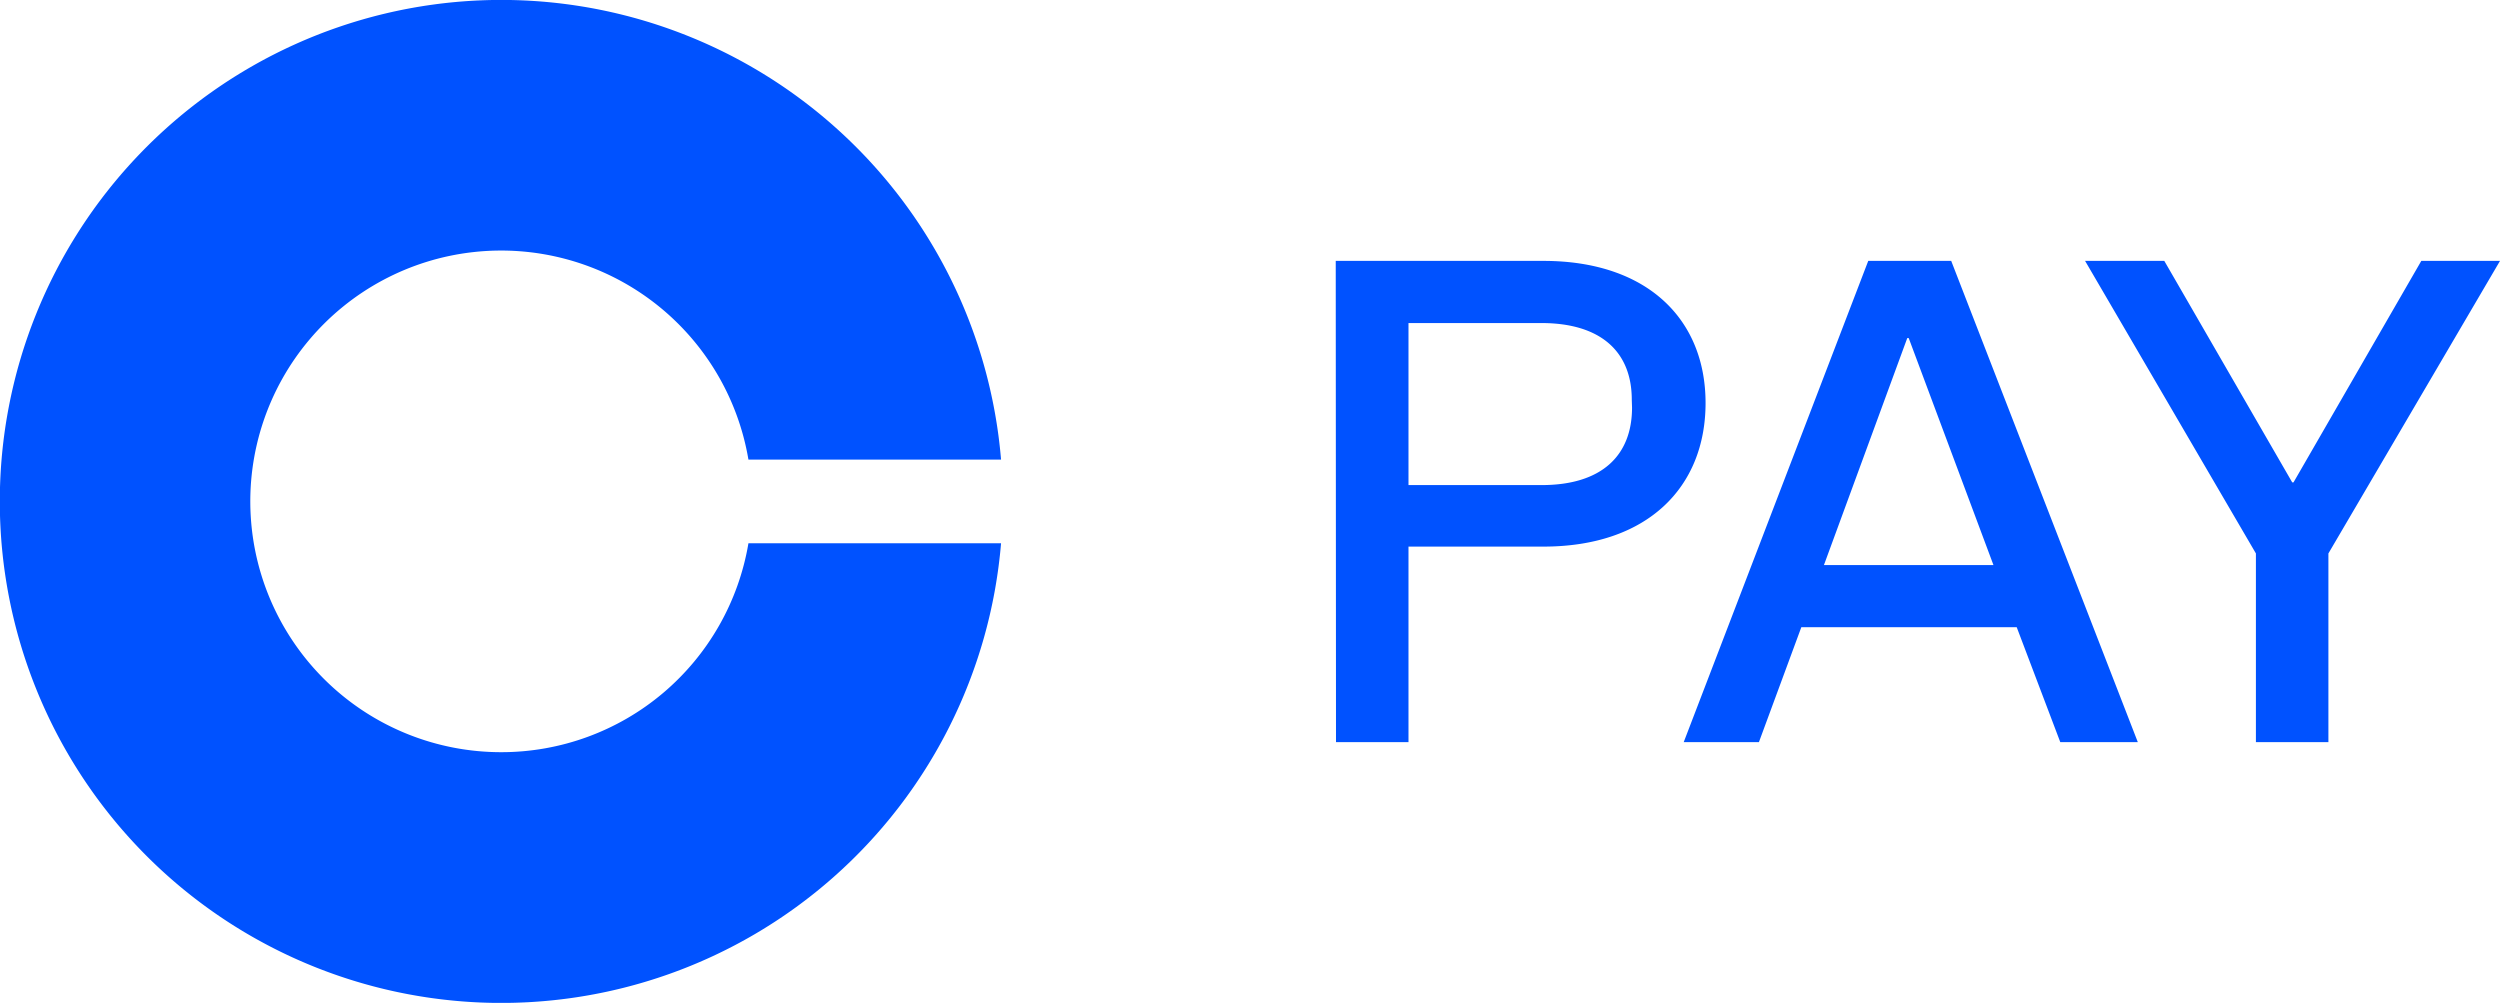 <svg xmlns="http://www.w3.org/2000/svg" viewBox="0 0 193.47 77.61"><g data-name="Layer 2"><path d="M38.81 58.21a19.41 19.41 0 1 1 19.11-22.64h19.55a38.81 38.81 0 1 0 0 6.47H57.92a19.39 19.39 0 0 1-19.11 16.17Zm64.56-38.02h16.08c8 0 12.54 4.49 12.54 11S127.5 42.3 119.45 42.3H109v15.13h-5.61Zm22.91 10.74c0-3.65-2.33-5.93-7-5.93H109v12.54h10.3c4.65 0 7-2.28 7-6Zm29.79 17.61H139.4l-3.28 8.89h-5.82l14.28-37.24H151l14.44 37.24h-6Zm-14.92-4.81h13.12l-6.56-17.57h-.11Zm33.43-.9-13.22-22.64h6.13l9.9 17.14h.1l9.89-17.14h6.09l-13.28 22.64v14.6h-5.61Z" style="fill:#0052ff" data-name="Layer 1"/></g></svg>
